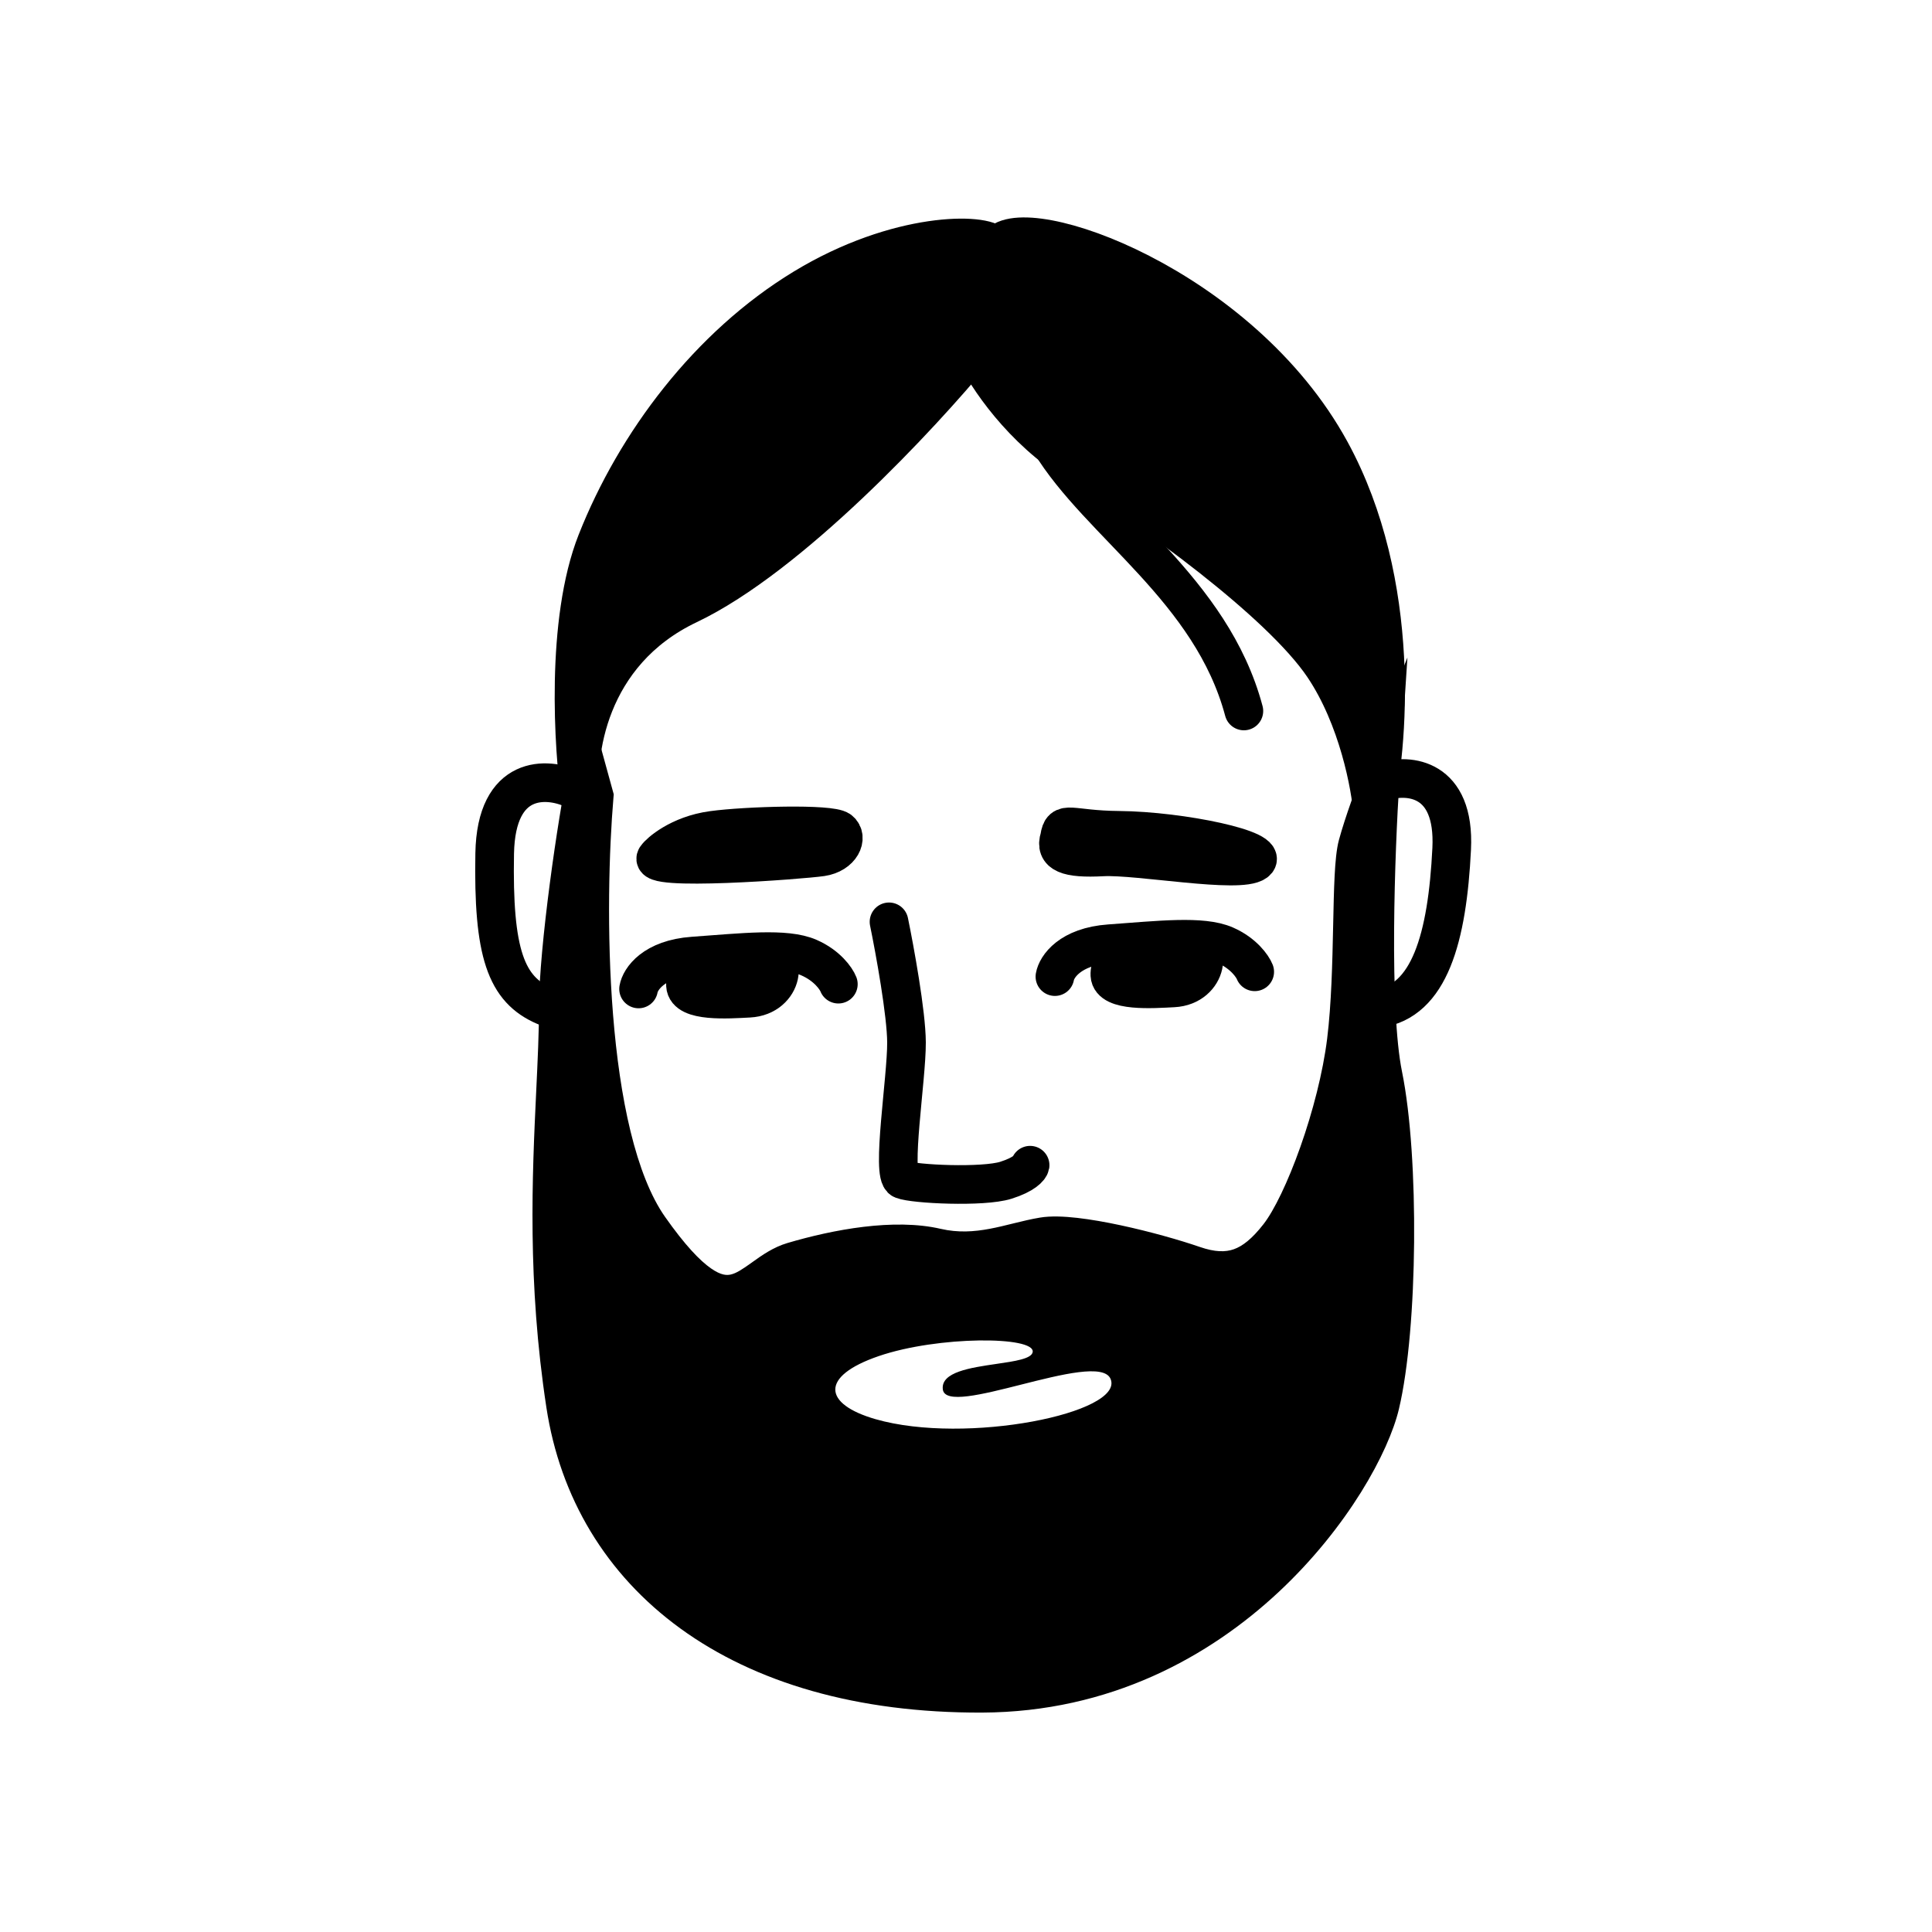 <svg width="100" height="100" viewBox="0 0 100 100" fill="none" xmlns="http://www.w3.org/2000/svg">
<path fill-rule="evenodd" clip-rule="evenodd" d="M30.289 35.737L31.767 41.113L31.752 41.291C31.524 43.966 31.391 48.291 31.732 52.531C31.902 54.65 32.19 56.728 32.635 58.557C33.084 60.398 33.677 61.922 34.421 62.982C35.457 64.456 36.226 65.25 36.798 65.65C37.331 66.023 37.627 66.013 37.82 65.97C38.107 65.906 38.402 65.715 38.914 65.349L38.968 65.31C39.413 64.99 40.021 64.555 40.762 64.337C43.115 63.643 46.267 63.044 48.692 63.605C49.59 63.812 50.41 63.757 51.236 63.601C51.634 63.526 52.022 63.43 52.431 63.329L52.5 63.312C52.924 63.208 53.377 63.097 53.834 63.022C54.388 62.93 55.074 62.96 55.756 63.037C56.458 63.117 57.235 63.255 58.004 63.42C59.541 63.749 61.109 64.198 62.094 64.539C62.9 64.818 63.435 64.811 63.862 64.661C64.31 64.503 64.798 64.131 65.395 63.367C65.942 62.667 66.661 61.191 67.309 59.356C67.948 57.548 68.477 55.511 68.694 53.754C68.914 51.968 68.963 49.843 69.003 47.936L69.005 47.852L69.005 47.852C69.024 46.941 69.042 46.078 69.079 45.352C69.116 44.631 69.175 43.947 69.304 43.472C69.63 42.271 70.243 40.631 70.505 39.966L72.848 34.032L72.433 40.399C72.314 42.223 72.178 45.178 72.159 48.099C72.14 51.05 72.241 53.862 72.566 55.459C73.023 57.7 73.222 61.041 73.194 64.294C73.165 67.542 72.909 70.821 72.408 72.931C71.878 75.164 69.763 79.052 66.202 82.384C62.611 85.743 57.465 88.617 50.834 88.643C44.35 88.668 39.073 87.089 35.221 84.293C31.358 81.489 28.989 77.501 28.281 72.851C27.288 66.337 27.546 60.877 27.754 56.482L27.754 56.482C27.83 54.886 27.899 53.431 27.899 52.116C27.899 49.073 28.875 42.297 29.429 39.725L30.289 35.737ZM51.574 70.596C52.535 70.456 53.391 70.331 53.451 69.984C53.593 69.153 48.545 69.141 45.481 70.192C42.417 71.242 42.61 72.678 45.321 73.457C50.008 74.803 58.212 73.131 57.484 71.375C57.154 70.58 54.951 71.137 52.847 71.669C50.824 72.181 48.893 72.67 48.8 71.914C48.69 71.016 50.235 70.791 51.574 70.596Z" fill="black"/>
<path d="M29.645 40.834C28.329 40.232 25.679 40.057 25.605 44.176C25.513 49.324 26.177 51.218 28.209 52.081" stroke="black" stroke-width="2" stroke-miterlimit="10" stroke-linecap="round"/>
<path d="M50.487 18.265L51.662 12.683C53.035 10.886 64.194 14.789 68.867 23.343C72.606 30.187 71.883 38.712 71.055 42.12C70.951 40.688 70.296 37.156 68.5 34.49C66.256 31.157 59.444 26.25 55.791 24.026C52.869 22.246 51.038 19.444 50.487 18.265Z" fill="black" stroke="black" stroke-width="2" stroke-miterlimit="10" stroke-linecap="round"/>
<path d="M35.63 31.303C40.877 28.807 47.685 21.499 50.434 18.157C50.935 16.556 51.842 13.222 51.464 12.696C50.991 12.039 46.504 11.932 41.594 14.916C36.684 17.901 32.903 22.921 30.881 28.044C29.263 32.142 29.668 38.71 30.072 41.482C29.738 39.128 30.382 33.798 35.63 31.303Z" fill="black" stroke="black" stroke-width="2" stroke-miterlimit="10" stroke-linecap="round"/>
<path d="M46.015 47.714C46.314 49.17 46.914 52.457 46.92 53.955C46.929 55.828 46.119 60.821 46.711 61.057C47.304 61.294 50.88 61.464 52.065 61.09C53.013 60.791 53.295 60.446 53.318 60.311" stroke="black" stroke-width="2" stroke-miterlimit="10" stroke-linecap="round"/>
<path d="M71.667 40.433C72.9 40.055 75.321 40.227 75.139 43.932C74.911 48.565 73.985 51.824 71.342 52.197" stroke="black" stroke-width="2" stroke-miterlimit="10" stroke-linecap="round"/>
<path d="M33.052 51.188C33.139 50.681 33.826 49.631 35.88 49.485C38.447 49.303 40.669 49.041 41.863 49.562C42.818 49.978 43.281 50.654 43.393 50.94" stroke="black" stroke-width="2" stroke-miterlimit="10" stroke-linecap="round"/>
<path d="M35.481 51.004C35.435 50.131 36.586 49.562 36.688 49.577L39.469 49.432C40.85 49.36 40.579 51.573 38.772 51.667C37.676 51.724 35.526 51.877 35.481 51.004Z" fill="black" stroke="black" stroke-width="2" stroke-miterlimit="10" stroke-linecap="round"/>
<path d="M36.88 42.977C35.142 43.213 34.123 44.153 33.988 44.355C33.234 45.132 41.514 44.505 42.527 44.354C43.54 44.204 43.915 43.342 43.458 42.977C43.002 42.612 38.617 42.74 36.88 42.977Z" fill="black"/>
<path d="M57.916 42.977C55.348 42.955 54.986 42.406 54.841 43.353C54.576 44.185 55.231 44.451 57.074 44.354C58.916 44.258 64.151 45.244 64.993 44.617C65.835 43.99 61.126 43.004 57.916 42.977Z" fill="black"/>
<path d="M36.88 42.977C35.142 43.213 34.123 44.153 33.988 44.355C33.234 45.132 41.514 44.505 42.527 44.354C43.54 44.204 43.915 43.342 43.458 42.977C43.002 42.612 38.617 42.74 36.88 42.977Z" stroke="black" stroke-width="2" stroke-miterlimit="10" stroke-linecap="round"/>
<path d="M57.916 42.977C55.348 42.955 54.986 42.406 54.841 43.353C54.576 44.185 55.231 44.451 57.074 44.354C58.916 44.258 64.151 45.244 64.993 44.617C65.835 43.99 61.126 43.004 57.916 42.977Z" stroke="black" stroke-width="2" stroke-miterlimit="10" stroke-linecap="round"/>
<path d="M54.602 50.549C54.689 50.042 55.376 48.992 57.43 48.846C59.997 48.663 62.219 48.401 63.413 48.922C64.368 49.339 64.831 50.015 64.944 50.3" stroke="black" stroke-width="2" stroke-miterlimit="10" stroke-linecap="round"/>
<path d="M57.447 50.471C57.401 49.598 58.552 49.029 58.654 49.044L61.435 48.899C62.816 48.827 62.544 51.039 60.738 51.134C59.642 51.191 57.492 51.344 57.447 50.471Z" fill="black" stroke="black" stroke-width="2" stroke-miterlimit="10" stroke-linecap="round"/>
<path d="M64.383 36.8C62.703 30.501 56.899 27.102 54.35 22.891" stroke="black" stroke-width="2" stroke-miterlimit="10" stroke-linecap="round"/>
</svg>
